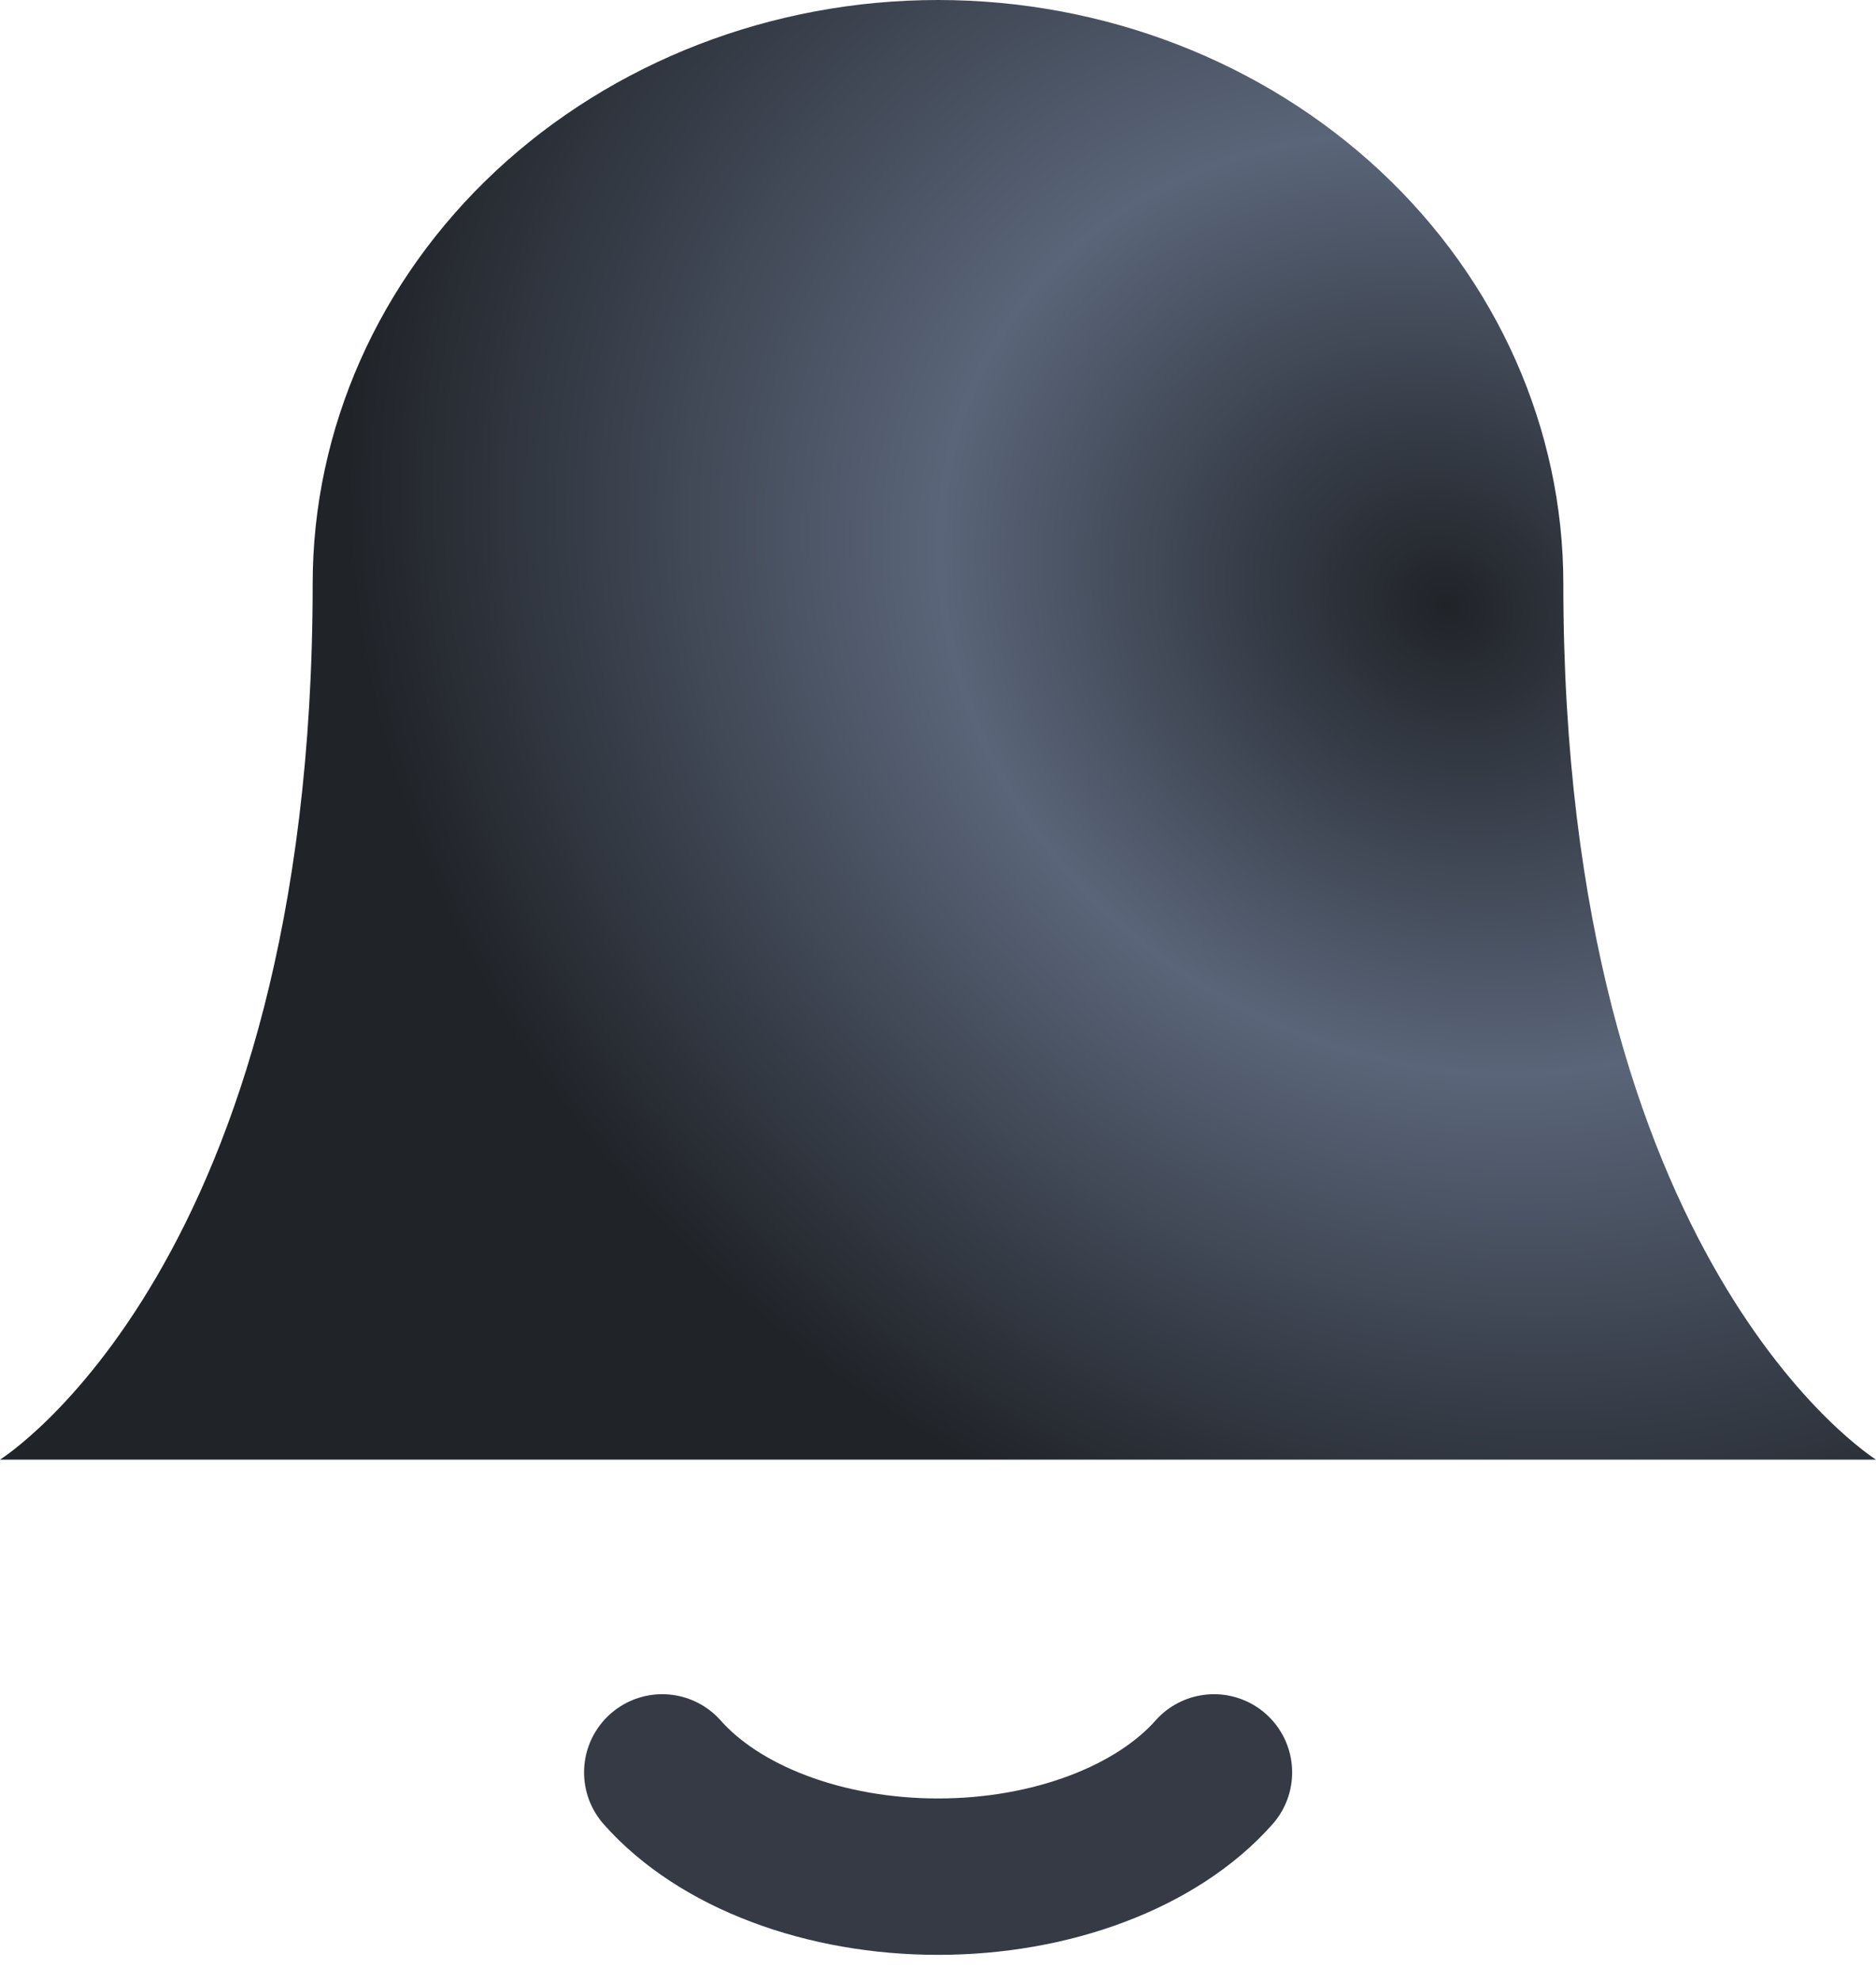 <svg width="18" height="19" viewBox="0 0 18 19" fill="none" xmlns="http://www.w3.org/2000/svg">
<path d="M15 5.6C15 4.115 14.368 2.69 13.243 1.64C12.117 0.59 10.591 0 9 0C7.409 0 5.883 0.59 4.757 1.64C3.632 2.69 3 4.115 3 5.6C3 12.133 0 14 0 14H18C18 14 15 12.133 15 5.6Z" fill="url(#paint0_angular_67_23)"/>
<path d="M11.648 17C11.379 17.304 10.992 17.557 10.528 17.732C10.063 17.908 9.537 18 9.001 18C8.464 18 7.938 17.908 7.473 17.732C7.009 17.557 6.623 17.304 6.354 17" stroke="#353A45" stroke-width="1.5" stroke-linecap="round" stroke-linejoin="round"/>
<defs>
<radialGradient id="paint0_angular_67_23" cx="0" cy="0" r="1" gradientUnits="userSpaceOnUse" gradientTransform="translate(13.875 5.833) rotate(120.836) scale(9.511 10.959)">
<stop stop-color="#202328"/>
<stop offset="0.457" stop-color="#5A6579"/>
<stop offset="0.993" stop-color="#202328"/>
</radialGradient>
</defs>
</svg>
